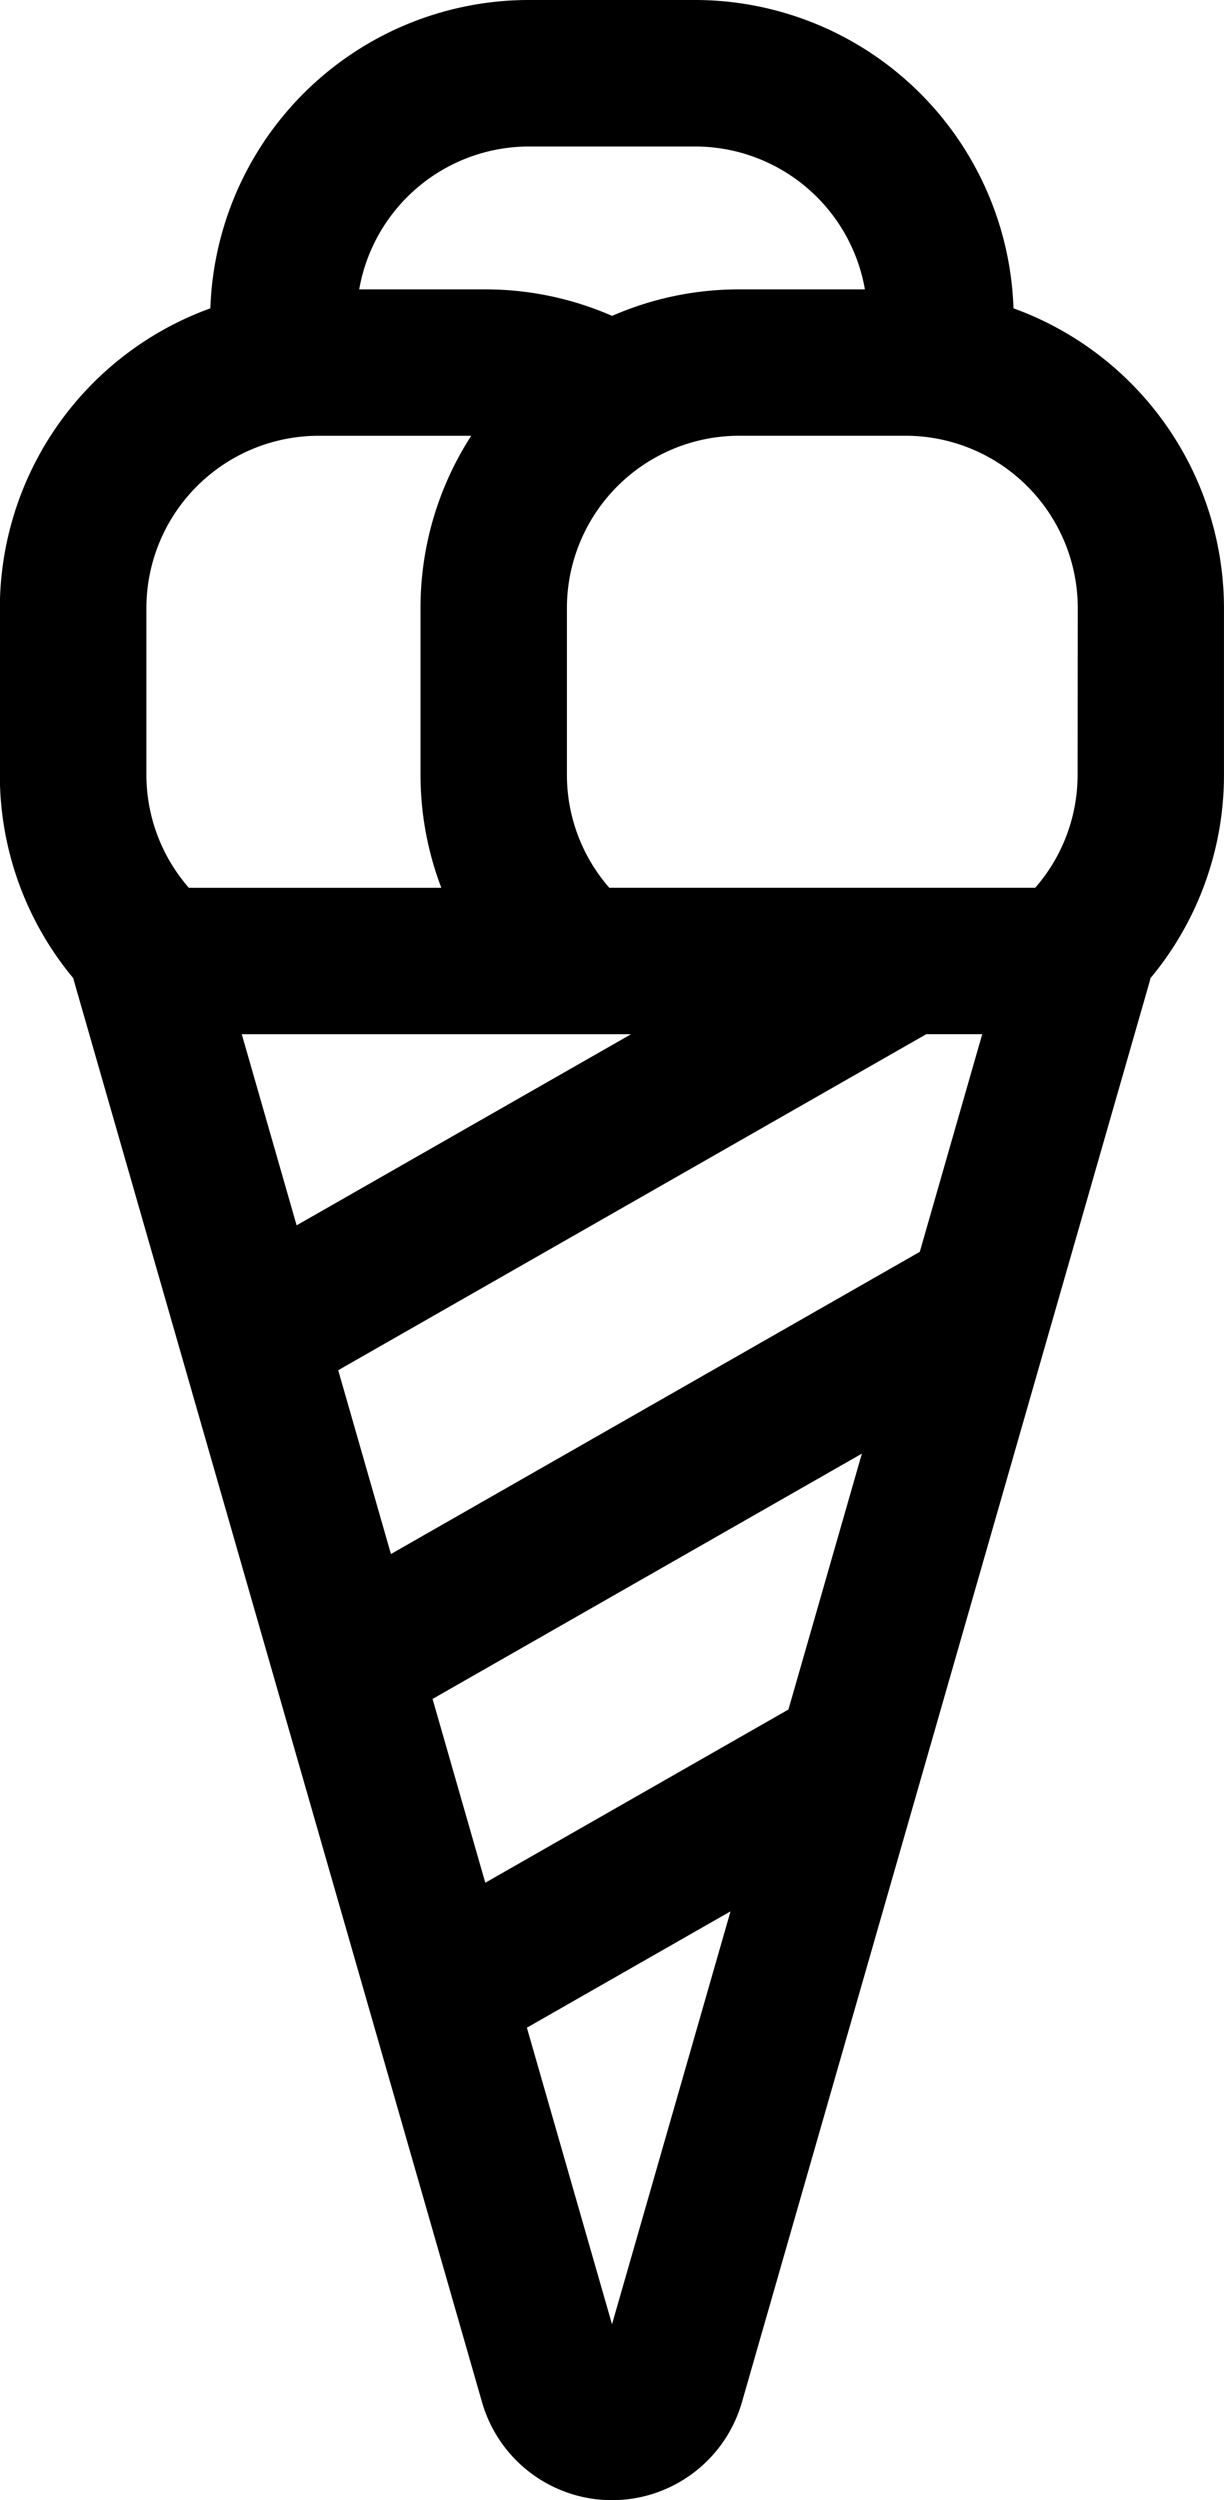 <svg xmlns="http://www.w3.org/2000/svg" viewBox="482.579 211.068 41.149 84">
  <g id="ice-cream" transform="translate(351.985 211.068)">
    <g id="Group_1530" data-name="Group 1530" transform="translate(130.594)">
      <path id="Path_1854" data-name="Path 1854" d="M164.666,10.359A10.719,10.719,0,0,0,153.966,0h-5.6a10.719,10.719,0,0,0-10.7,10.359,10.726,10.726,0,0,0-7.077,10.074v5.6a10.66,10.66,0,0,0,2.472,6.835c.008.034.013.068.023.1L146.8,80.71h0a4.545,4.545,0,0,0,8.736,0l13.711-47.745c.01-.034.015-.068.023-.1a10.66,10.66,0,0,0,2.472-6.835v-5.6A10.726,10.726,0,0,0,164.666,10.359ZM148.371,4.922h5.6a5.8,5.8,0,0,1,5.7,4.8h-4.228a10.644,10.644,0,0,0-4.271.891,10.646,10.646,0,0,0-4.271-.891H142.67A5.8,5.8,0,0,1,148.371,4.922ZM135.516,26.028v-5.6a5.793,5.793,0,0,1,5.787-5.787h5.133a10.641,10.641,0,0,0-1.705,5.787v5.6a10.655,10.655,0,0,0,.7,3.8h-8.487A5.762,5.762,0,0,1,135.516,26.028Zm3.206,8.719h13.087l-11.243,6.421Zm12.447,43.343-2.862-9.965,6.846-3.909ZM157.1,57.435l-10.191,5.82-1.773-6.175,14.433-8.242Zm4.416-15.377L143.737,52.211l-1.773-6.175,19.77-11.29h1.881Zm5.305-16.031a5.761,5.761,0,0,1-1.425,3.8H151.078a5.761,5.761,0,0,1-1.425-3.8v-5.6a5.793,5.793,0,0,1,5.787-5.787h5.6a5.793,5.793,0,0,1,5.787,5.787Z" transform="translate(-130.594)"/>
    </g>
  </g>
</svg>
